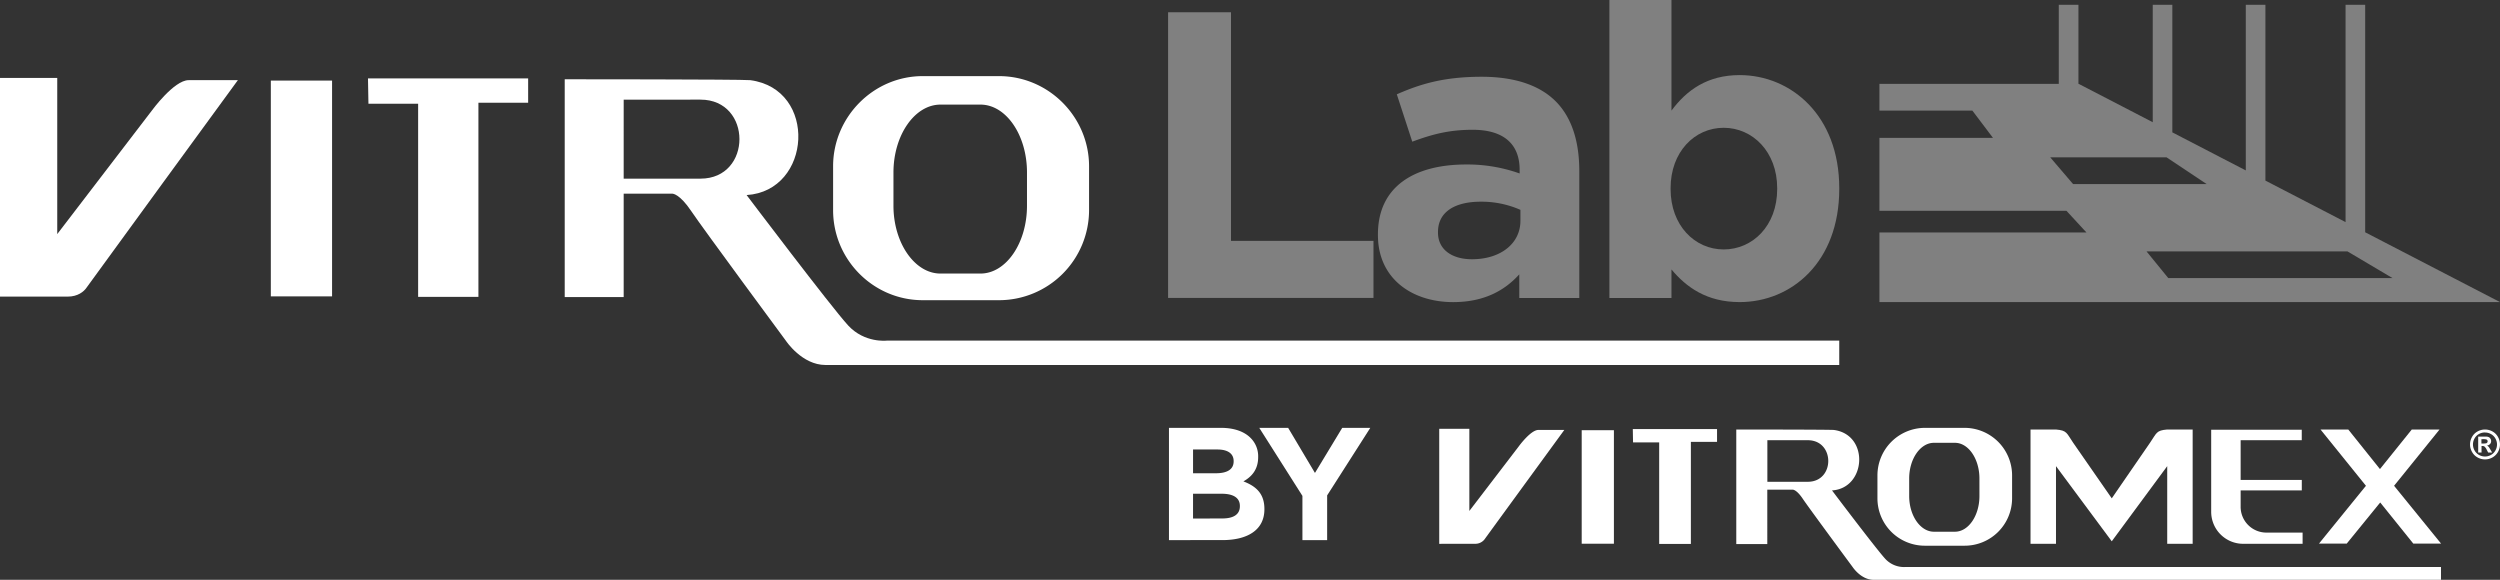 <svg xmlns="http://www.w3.org/2000/svg" viewBox="0 0 2101.97 487.49"><rect x="0" y="0" width="2101.97" height="487.49" fill="#333333" stroke="none"/><defs><style>.cls-1{fill:#fff;}.cls-2{fill:gray;}</style></defs><g id="Capa_2" data-name="Capa 2"><g id="Capa_1-2" data-name="Capa 1"><path class="cls-1" d="M0,249.38V65.54H48.13V196.82L127.58,93.08s18.7-25.68,31-25.68H200S74.92,238.62,72.72,241.91s-7.42,7.47-15.66,7.47Z"/><rect class="cls-1" x="227.71" y="67.75" width="51.49" height="181.44"/><polygon class="cls-1" points="309.4 65.92 309.78 87.2 351.56 87.2 351.56 249.58 402.25 249.58 402.25 86.4 444.06 86.4 444.06 65.92 309.4 65.92"/><path class="cls-1" d="M474.81,66.65V249.78h49.57V162.85h41.09s5.91,0,15.64,14.53,79.81,109.33,79.81,109.33,13.41,20.17,33.18,20.17h852.32V286.39H745.56s-18.61,2.21-32.4-12.71C699,258.34,627.74,164,627.74,164c54.79-3.37,60.07-89.15,3-96.61-9.68-.74-155.92-.74-155.92-.74m49.57,17.12H589c43.62,0,43.62,66.43,0,66.43H524.38Z"/><path class="cls-1" d="M839.94,64H775.82c-41.42,0-75.36,34.32-75.36,75.78v36.91c0,41.76,33.94,75.71,75.36,75.71h64.12a75.78,75.78,0,0,0,75.73-75.71V139.78c0-41.46-33.94-75.78-75.73-75.78m23.54,109c0,31.31-17.52,57-39.12,57H790.71c-21.62,0-39.5-25.73-39.5-57V145c0-31.35,17.88-57.05,39.5-57.05h33.65c21.6,0,39.12,25.7,39.12,57.05Z"/><path class="cls-2" d="M982.12,10.3H1035V202.52h119.8v48H982.12Z"/><path class="cls-2" d="M1158.55,197.71V197c0-40.16,30.55-58.7,74.14-58.7a130.72,130.72,0,0,1,45,7.55v-3.09c0-21.62-13.38-33.64-39.47-33.64-19.9,0-34,3.78-50.8,10l-13-39.82c20.25-8.92,40.16-14.76,71.39-14.76,28.49,0,49.09,7.55,62.14,20.6,13.72,13.73,19.9,34,19.9,58.69V250.57h-50.46v-19.9c-12.7,14.07-30.2,23.34-55.6,23.34C1187,254,1158.55,234.1,1158.55,197.71Zm119.8-12v-9.27a80.93,80.93,0,0,0-33.3-6.86c-22.32,0-36,8.92-36,25.4v.68c0,14.08,11.67,22.31,28.49,22.31C1261.87,218,1278.35,204.58,1278.35,185.7Z"/><path class="cls-2" d="M1405.35,226.55v24h-52.18V0h52.18V93c12.7-17.16,30.2-29.86,57.32-29.86,42.9,0,83.75,33.64,83.75,95.08v.69c0,61.44-40.16,95.08-83.75,95.08C1434.87,254,1417.7,241.31,1405.35,226.55Zm88.89-67.62v-.69c0-30.55-20.59-50.8-45-50.8s-44.63,20.25-44.63,50.8v.69c0,30.55,20.26,50.8,44.63,50.8S1494.24,189.82,1494.24,158.93Z"/><path class="cls-1" d="M982.85,359.74h43.84c10.79,0,19.29,3,24.68,8.36a21.64,21.64,0,0,1,6.48,16v.27c0,10.65-5.67,16.59-12.41,20.37,10.93,4.18,17.66,10.52,17.66,23.2v.27c0,17.27-14,25.9-35.33,25.9H982.85Zm39.38,38.17c9.18,0,15-3,15-10v-.27c0-6.2-4.86-9.71-13.63-9.71h-20.5v20Zm5.54,38c9.17,0,14.7-3.24,14.7-10.25v-.27c0-6.34-4.72-10.26-15.38-10.26h-24V436Z"/><path class="cls-1" d="M1095.06,416.93l-36.28-57.19h24.28l22.53,37.9,22.93-37.9h23.6l-36.28,56.79v37.63h-20.78Z"/><path class="cls-1" d="M1210.09,457.25v-96.7h25.32V429.6L1277.19,375s9.85-13.52,16.3-13.52h21.78s-65.77,90.07-66.93,91.79a9.8,9.8,0,0,1-8.24,3.94Z"/><rect class="cls-1" x="1329.87" y="361.71" width="27.08" height="95.44"/><polygon class="cls-1" points="1372.84 360.75 1373.04 371.94 1395.02 371.94 1395.02 457.35 1421.67 457.35 1421.67 371.52 1443.67 371.52 1443.67 360.75 1372.84 360.75"/><path class="cls-1" d="M1459.84,361.13v96.33h26.08V411.73h21.61s3.11,0,8.23,7.65,42,57.5,42,57.5,7,10.61,17.45,10.61h477.14V476.72H1602.26a21.43,21.43,0,0,1-17-6.7c-7.47-8-44.93-57.68-44.93-57.68,28.82-1.78,31.59-46.9,1.57-50.83-5.1-.38-82-.38-82-.38m26.08,9h34c22.94,0,22.94,34.95,0,34.95h-34Z"/><path class="cls-1" d="M1651.9,359.74h-33.73a40,40,0,0,0-39.64,39.85V419a39.82,39.82,0,0,0,39.64,39.82h33.73A39.86,39.86,0,0,0,1691.74,419V399.59a40,40,0,0,0-39.84-39.85m12.39,57.32c0,16.47-9.22,30-20.58,30H1626c-11.38,0-20.78-13.53-20.78-30V402.31c0-16.48,9.4-30,20.78-30h17.7c11.36,0,20.58,13.53,20.58,30Z"/><polygon class="cls-1" points="2027.79 361.13 2001.04 394.39 1974.41 361.13 1951.07 361.13 1989.26 408.44 1949.76 457.06 1973.1 457.06 2001.25 422.48 2029.08 457.06 2052.43 457.06 2012.91 408.44 2051.14 361.13 2027.79 361.13"/><path class="cls-1" d="M1883.9,403.52h51.42v8.82H1883.9V426a21.67,21.67,0,0,0,21.61,21.8H1936v9.42h-50a26.9,26.9,0,0,1-26.86-26.88V361.32h76.15v8.8H1883.9Z"/><path class="cls-1" d="M1707.24,361.13h21.41c9.4.78,8.82,2.93,14.47,11.17L1775.54,419l32.15-46.71c5.7-8.24,5.07-10.39,14.48-11.17h21.39v96.12h-21.39V391.93l-46.63,63.18-46.89-63.18v65.32h-21.41Z"/><path class="cls-1" d="M2089.41,361.13a12.8,12.8,0,0,1,6.2,1.61,11.69,11.69,0,0,1,4.66,4.64,12.63,12.63,0,0,1,0,12.59,12,12,0,0,1-4.65,4.65,12.7,12.7,0,0,1-12.52,0,11.73,11.73,0,0,1-4.64-4.65,12.6,12.6,0,0,1,0-12.59,11.62,11.62,0,0,1,4.66-4.64,12.82,12.82,0,0,1,6.22-1.61m0,2.47a10.3,10.3,0,0,0-5,1.29,9.31,9.31,0,0,0-3.75,3.74,10.17,10.17,0,0,0,0,10.11,9.79,9.79,0,0,0,3.73,3.77,10.24,10.24,0,0,0,10.06,0,9.72,9.72,0,0,0,3.73-3.77,10.13,10.13,0,0,0,1.35-5,10.28,10.28,0,0,0-1.36-5.07,9.48,9.48,0,0,0-3.77-3.74,10.39,10.39,0,0,0-5-1.29m-5.7,16.85V367.09h2.72c2.53,0,3.95,0,4.26,0a5.51,5.51,0,0,1,2.09.53A3.31,3.31,0,0,1,2094,369a3.63,3.63,0,0,1,.51,1.9,3.46,3.46,0,0,1-.95,2.46,4.15,4.15,0,0,1-2.64,1.28,3.83,3.83,0,0,1,.92.5,6.22,6.22,0,0,1,.92,1c.09.12.42.66,1,1.61l1.57,2.71H2092l-1.12-2.18a8.79,8.79,0,0,0-1.87-2.75,2.93,2.93,0,0,0-1.85-.56h-.71v5.49Zm2.72-7.6h1.09a12.64,12.64,0,0,0,2.92-.19,1.7,1.7,0,0,0,1.21-1.64,1.72,1.72,0,0,0-.31-1,1.9,1.9,0,0,0-.91-.62,13.42,13.42,0,0,0-2.91-.19h-1.09Z"/><path class="cls-2" d="M1988.61,195.29V4.06h-16.49V186.74l-67.39-34.9V4.06h-16.49V143.29l-61.77-32V4.06H1810v98.69l-62.25-32.24h-.22V4.06H1731V70.51H1580.2V93h78.15l17.32,22.93H1580.2v61.3h157.24l16.84,18.25H1580.2V254H2102ZM1743,154.74l-19.19-22.46h97.81l33.69,22.46Zm61.77,56.62h168.94l37.9,22.46H1823.06Z"/></g></g></svg>